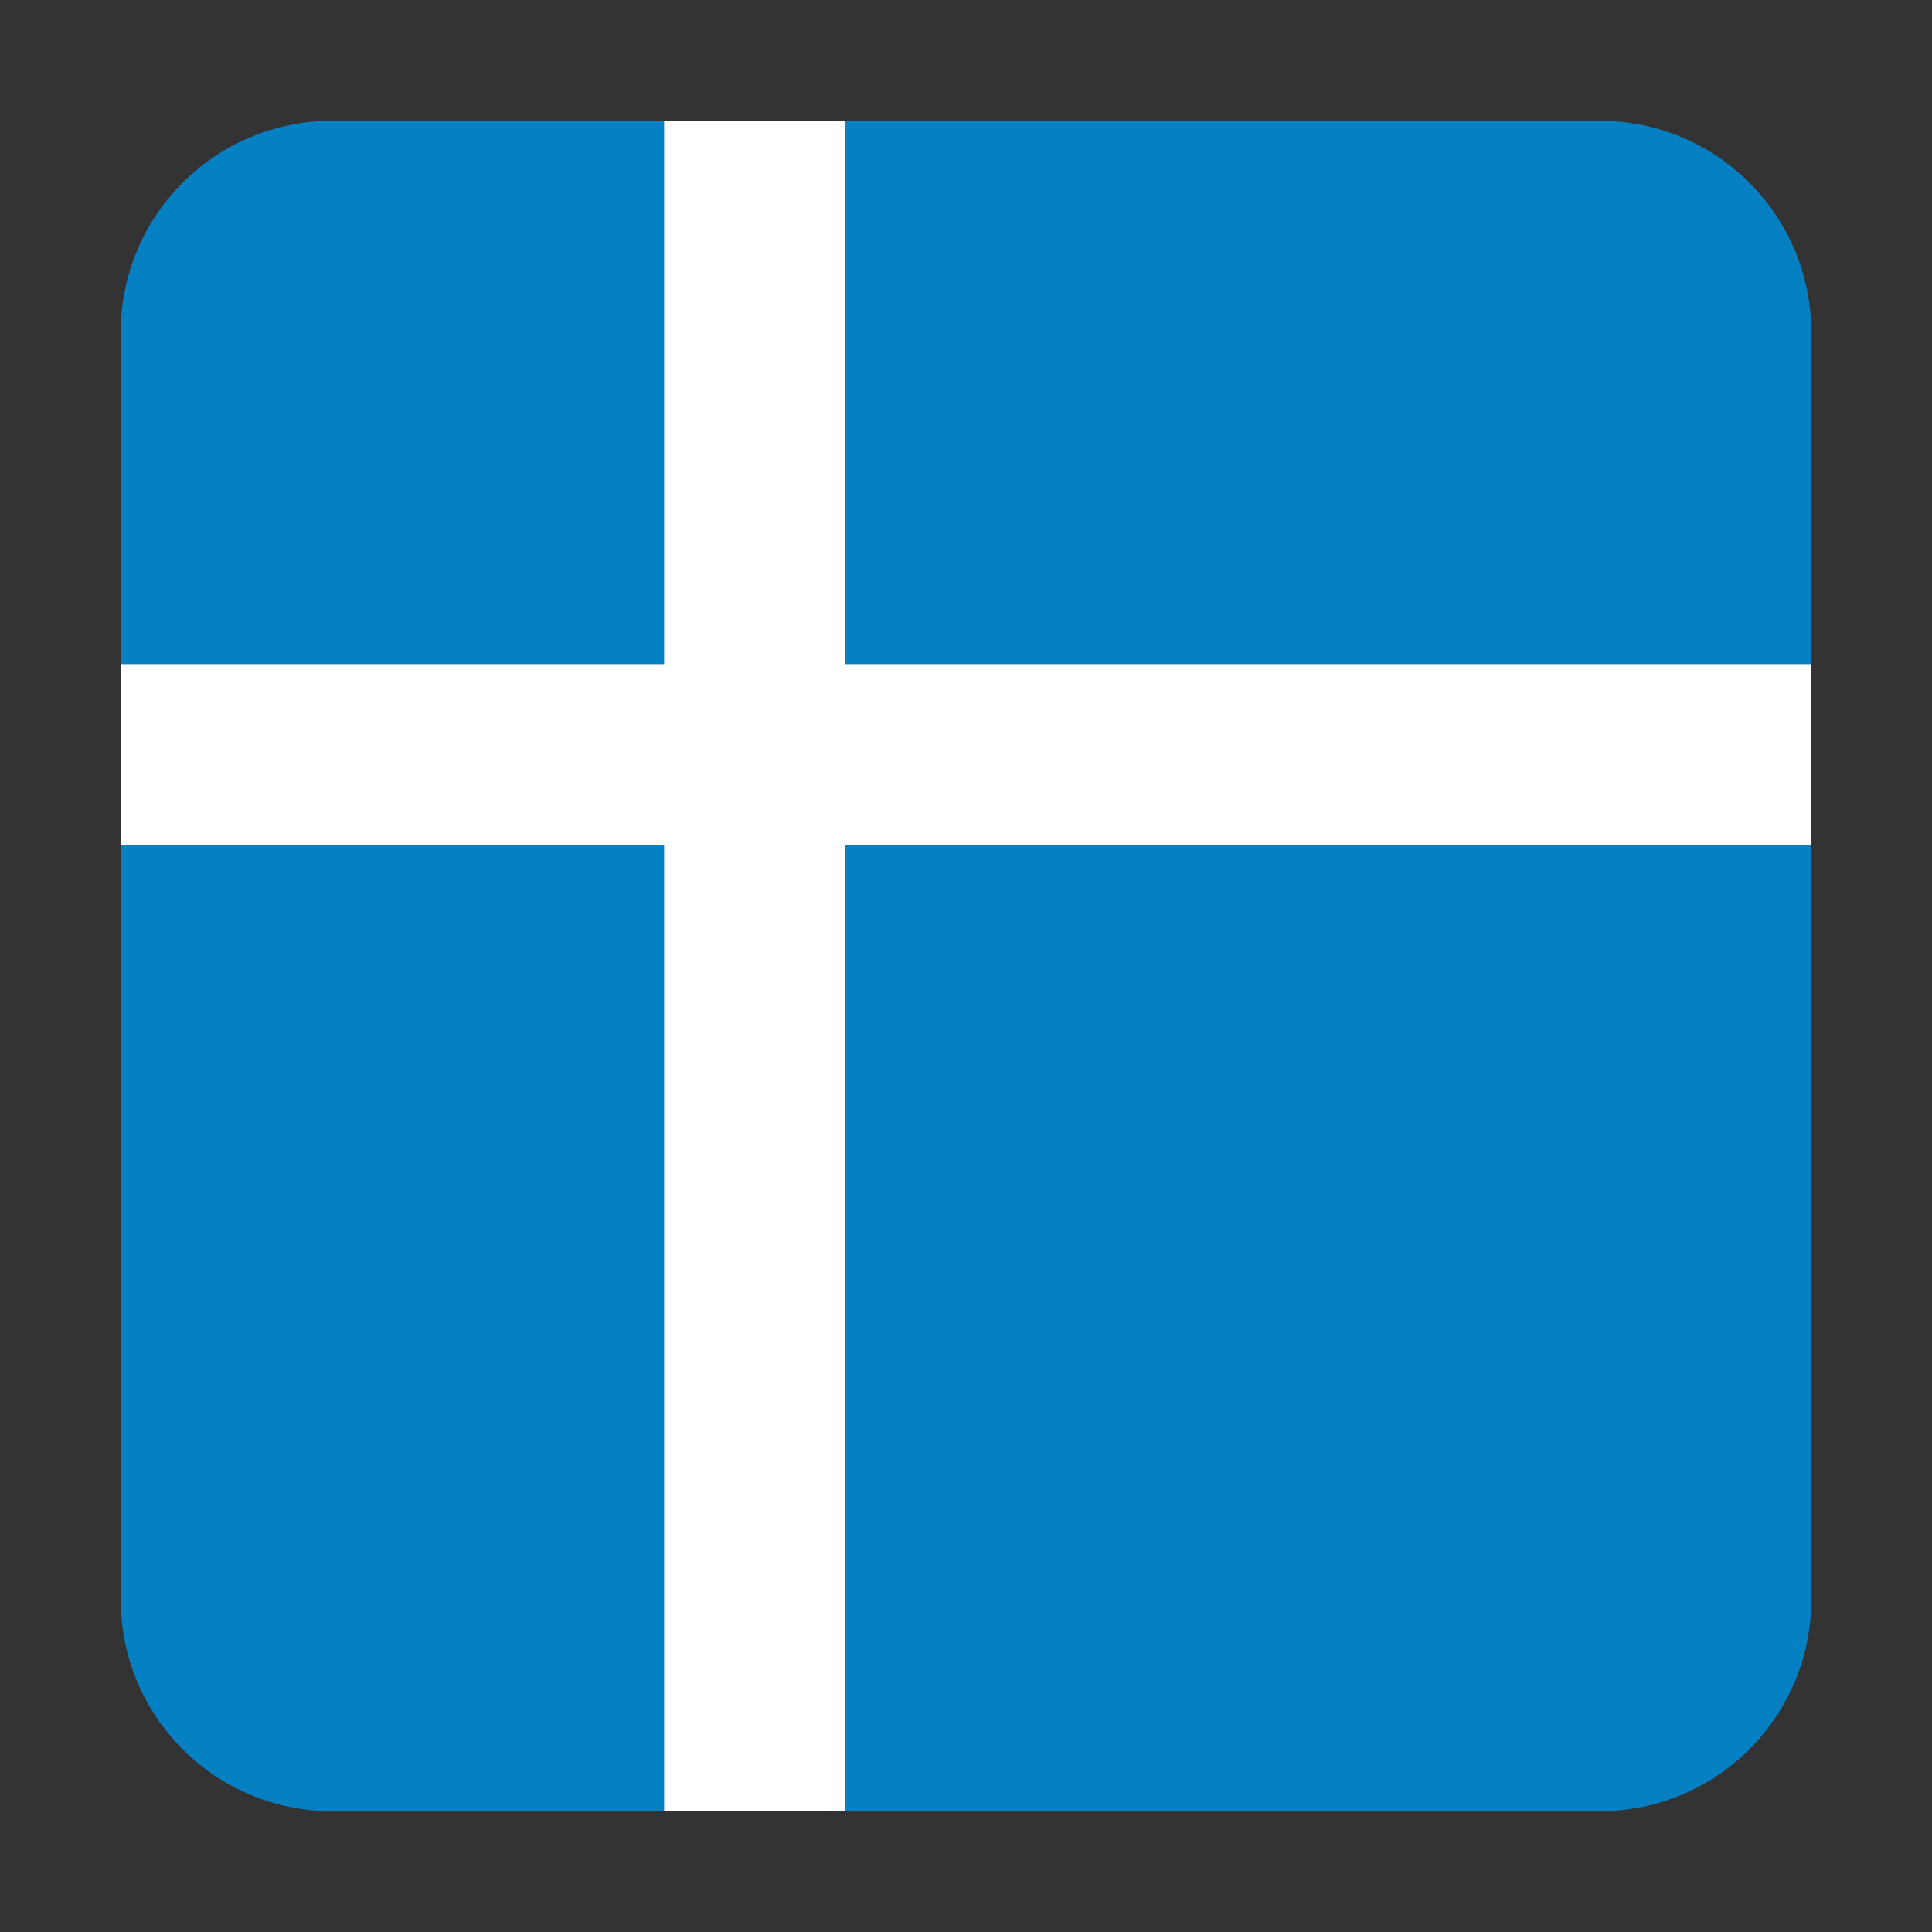 <svg width="16" height="16" viewBox="0 0 16 16" fill="none" xmlns="http://www.w3.org/2000/svg">
<rect x="0" y="0" width="16" height="16" fill="#333333" stroke="none"/>
<path d="M13.25 1H2.75C2.286 1 1.841 1.184 1.513 1.513C1.184 1.841 1 2.286 1 2.75V13.25C1 13.714 1.184 14.159 1.513 14.487C1.841 14.816 2.286 15 2.75 15H13.25C13.714 15 14.159 14.816 14.487 14.487C14.816 14.159 15 13.714 15 13.25V2.75C15 2.286 14.816 1.841 14.487 1.513C14.159 1.184 13.714 1 13.25 1V1Z" fill="#0580C3"/>
<path d="M1 6.25H15" stroke="white" stroke-width="1.5" stroke-linejoin="round"/>
<path d="M6.25 1V15" stroke="white" stroke-width="1.5" stroke-linejoin="round"/>
</svg>
